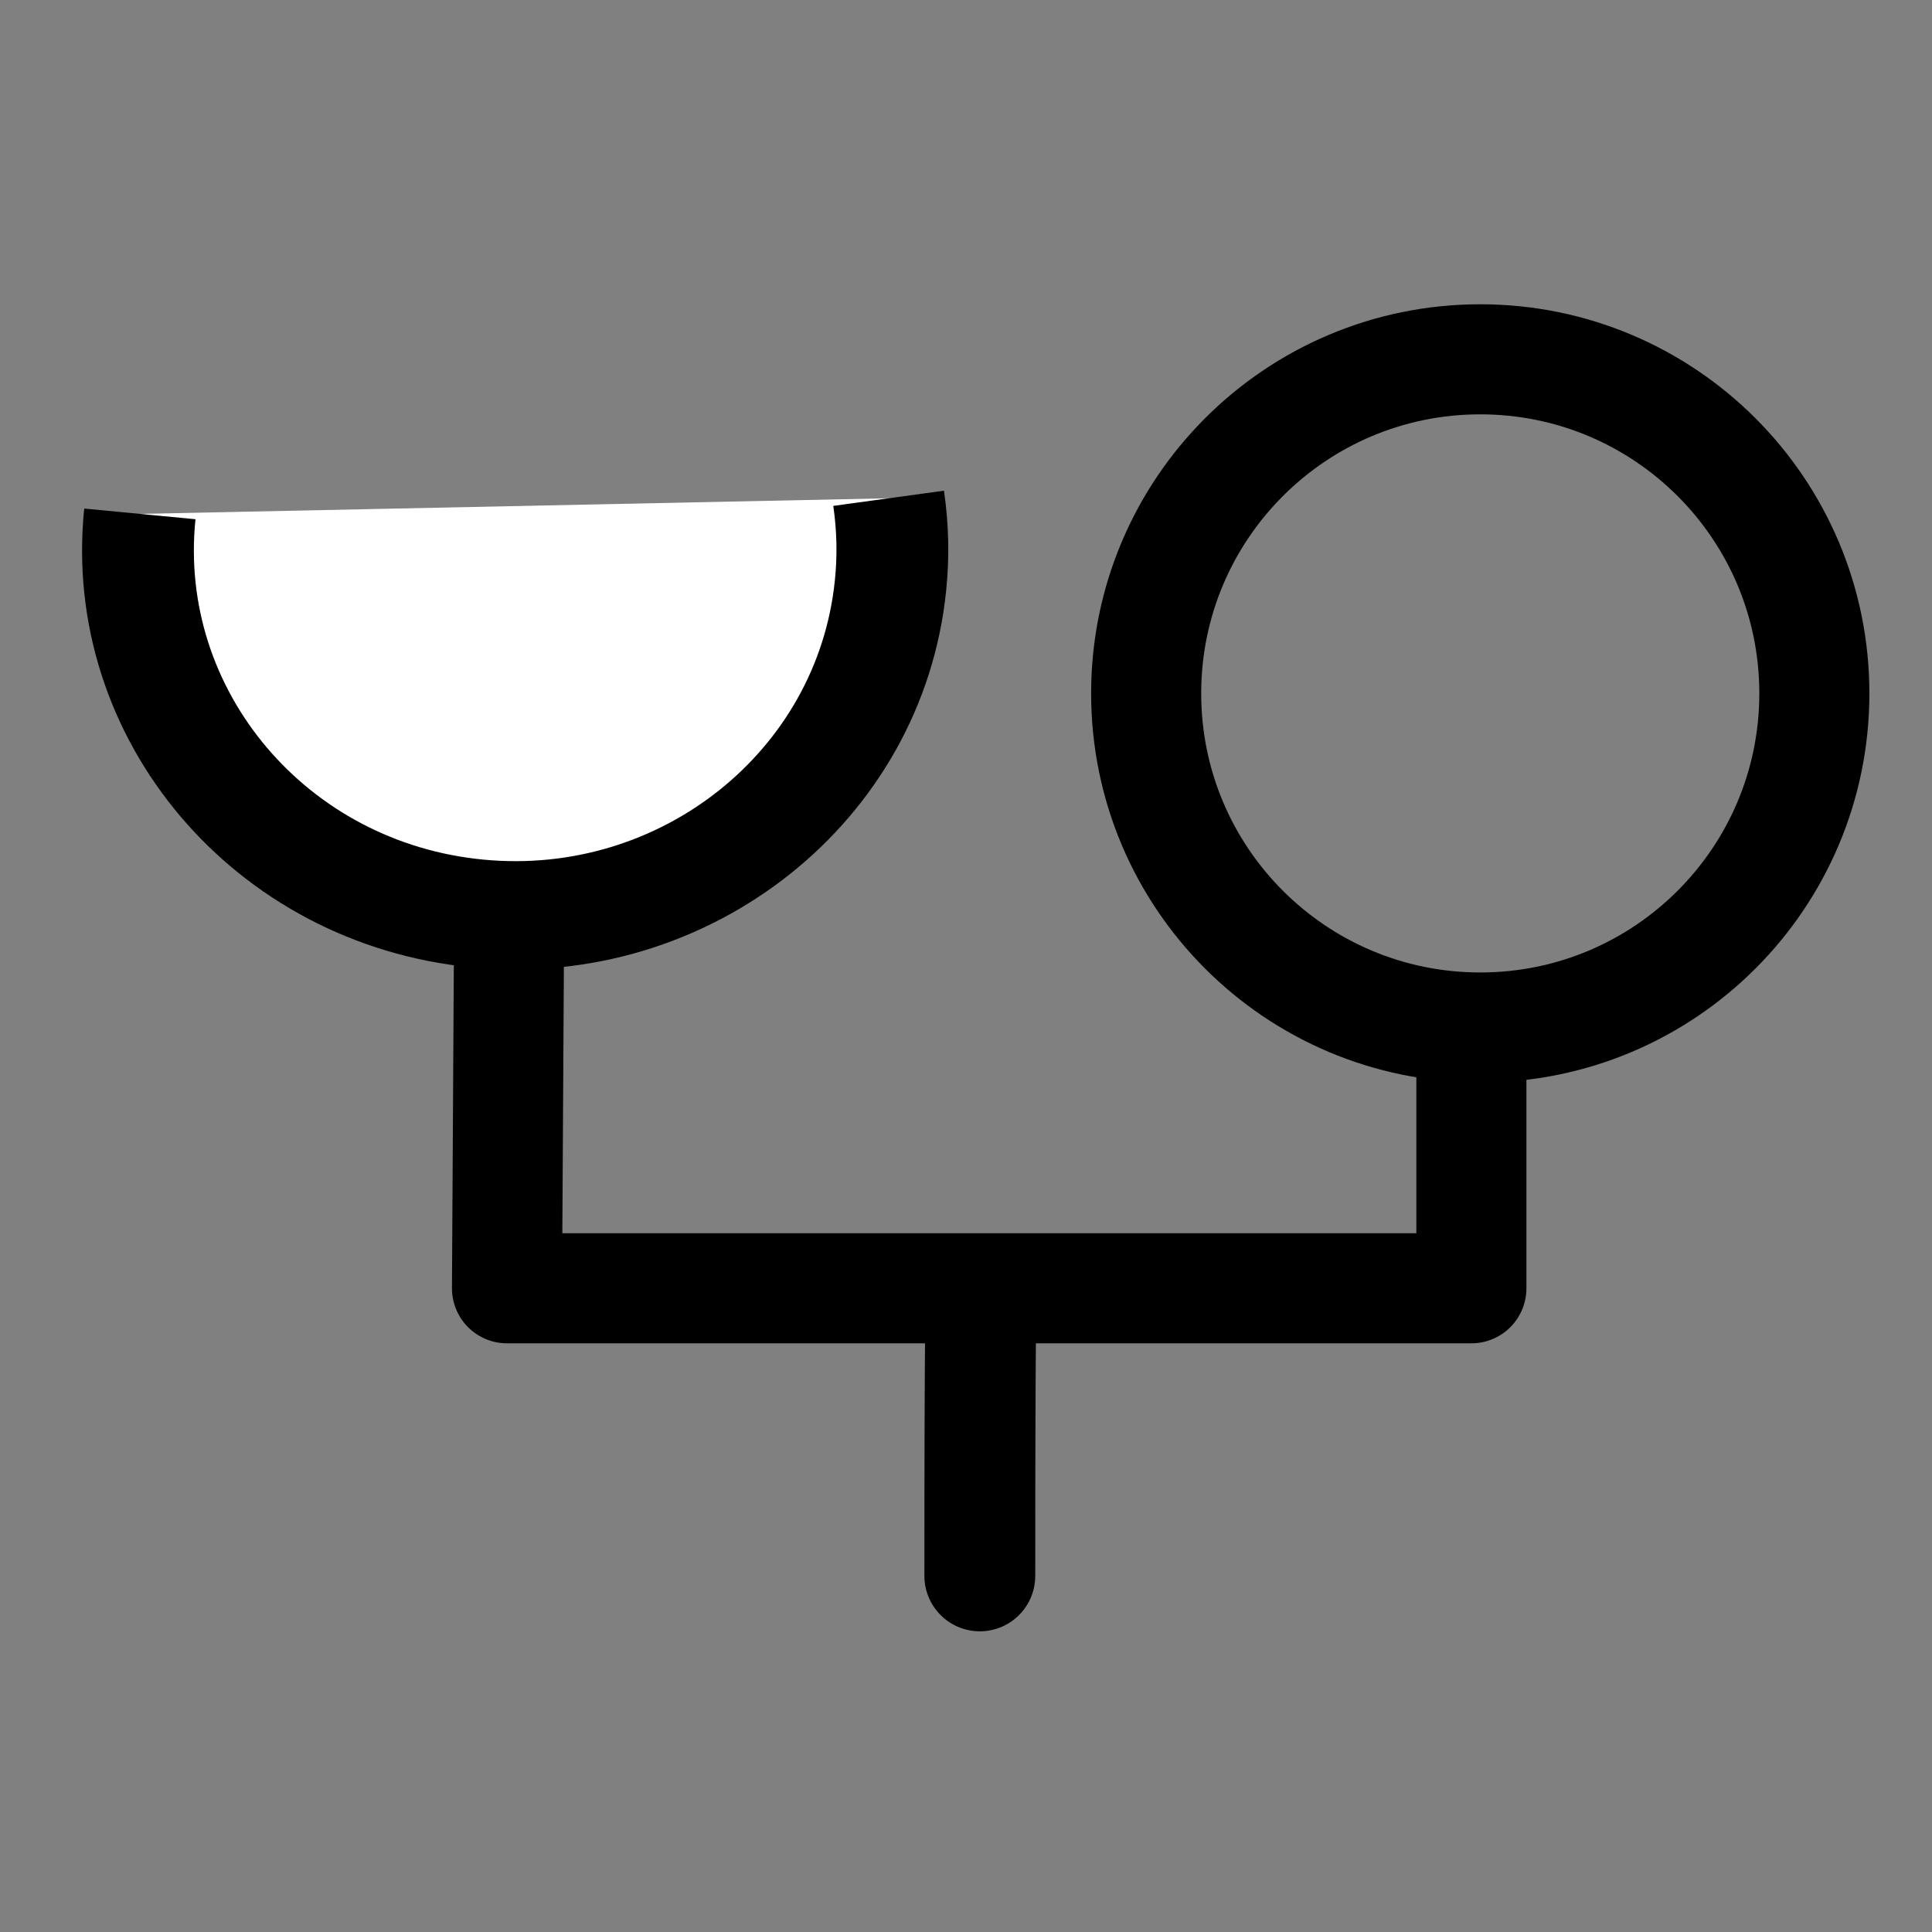 <?xml version="1.0" encoding="UTF-8" standalone="no"?>
<!-- Created with Inkscape (http://www.inkscape.org/) -->

<svg
   xmlns:osb="http://www.openswatchbook.org/uri/2009/osb"
   xmlns:dc="http://purl.org/dc/elements/1.1/"
   xmlns:cc="http://creativecommons.org/ns#"
   xmlns:rdf="http://www.w3.org/1999/02/22-rdf-syntax-ns#"
   xmlns:svg="http://www.w3.org/2000/svg"
   xmlns="http://www.w3.org/2000/svg"
   xmlns:xlink="http://www.w3.org/1999/xlink"
   xmlns:sodipodi="http://sodipodi.sourceforge.net/DTD/sodipodi-0.dtd"
   xmlns:inkscape="http://www.inkscape.org/namespaces/inkscape"
   id="svg2"
   version="1.1"
   inkscape:version="0.48.4 r9939"
   width="10"
   height="10"
   sodipodi:docname="west.svg">
  <rect width="100%" height="100%" fill="#808080" stroke="none"/>
  <defs
     id="defs6">
    <linearGradient
       id="linearGradient3759"
       osb:paint="solid">
      <stop
         style="stop-color:#ffffff;stop-opacity:1;"
         offset="0"
         id="stop3761" />
    </linearGradient>
    <linearGradient
       inkscape:collect="always"
       xlink:href="#linearGradient3759-2"
       id="linearGradient3763-9"
       x1="-5.013"
       y1="2.383"
       x2="1.136"
       y2="2.383"
       gradientUnits="userSpaceOnUse" />
    <linearGradient
       id="linearGradient3759-2"
       osb:paint="solid">
      <stop
         style="stop-color:#ffffff;stop-opacity:1;"
         offset="0"
         id="stop3761-2" />
    </linearGradient>
    <linearGradient
       inkscape:collect="always"
       xlink:href="#linearGradient3759-2"
       id="linearGradient3009"
       gradientUnits="userSpaceOnUse"
       x1="-5.013"
       y1="2.383"
       x2="-0.114"
       y2="2.604" />
  </defs>
  <sodipodi:namedview
     pagecolor="#ffffff"
     bordercolor="#666666"
     borderopacity="1"
     objecttolerance="10"
     gridtolerance="10"
     guidetolerance="10"
     inkscape:pageopacity="0"
     inkscape:pageshadow="2"
     inkscape:window-width="1489"
     inkscape:window-height="957"
     id="namedview4"
     showgrid="false"
     inkscape:zoom="62.933333"
     inkscape:cx="2.2159535"
     inkscape:cy="5.4164575"
     inkscape:window-x="268"
     inkscape:window-y="101"
     inkscape:window-maximized="0"
     inkscape:current-layer="svg2" />
  <g
     id="g3003"
     transform="matrix(0,-1.021,-1.021,0,10.103,9.723)">
    <path
       transform="matrix(0.658,0,0,0.658,7.283,0.823)"
       d="m 0.636,2.383 c 0,1.422 -1.152,2.574 -2.574,2.574 -1.422,0 -2.574,-1.152 -2.574,-2.574 0,-1.422 1.152,-2.574 2.574,-2.574 1.422,0 2.574,1.152 2.574,2.574 z"
       sodipodi:ry="2.5741525"
       sodipodi:rx="2.5741525"
       sodipodi:cy="2.3834746"
       sodipodi:cx="-1.9385593"
       id="path2987"
       style="fill:none;stroke:#000000;stroke-width:0.848;stroke-linecap:butt;stroke-linejoin:miter;stroke-miterlimit:4;stroke-opacity:1;stroke-dasharray:none"
       sodipodi:type="arc" />
    <path
       sodipodi:open="true"
       sodipodi:end="4.2344485"
       sodipodi:start="0.85293902"
       transform="matrix(0.586,0.431,-0.418,0.605,8.868,6.677)"
       d="M -0.245,4.322 C -1.316,5.258 -2.942,5.148 -3.877,4.077 -4.813,3.006 -4.703,1.38 -3.632,0.445 c 0.155,-0.136 0.326,-0.252 0.509,-0.347"
       sodipodi:ry="2.5741525"
       sodipodi:rx="2.5741525"
       sodipodi:cy="2.3834746"
       sodipodi:cx="-1.9385593"
       id="path2987-8"
       style="fill:url(#linearGradient3009);fill-opacity:1;fill-rule:evenodd;stroke:#000000;stroke-width:0.763;stroke-linecap:butt;stroke-linejoin:miter;stroke-miterlimit:4;stroke-opacity:1;stroke-dasharray:none"
       sodipodi:type="arc" />
    <path
       sodipodi:nodetypes="cccc"
       inkscape:connector-curvature="0"
       id="path2992"
       d="m 4.278,2.436 -1.286,-2e-7 -2e-7,4.889 1.907,-0.011"
       style="fill:none;stroke:#000000;stroke-width:0.558;stroke-linecap:butt;stroke-linejoin:round;stroke-miterlimit:4;stroke-opacity:1;stroke-dasharray:none" />
    <path
       sodipodi:nodetypes="cc"
       inkscape:connector-curvature="0"
       id="path2994"
       d="m 1.534,4.928 c 1.34,-2e-7 1.412,-0.007 1.412,-0.007"
       style="fill:none;stroke:#000000;stroke-width:0.562;stroke-linecap:round;stroke-linejoin:miter;stroke-miterlimit:4;stroke-opacity:1;stroke-dasharray:none;marker-start:none" />
  </g>
</svg>
